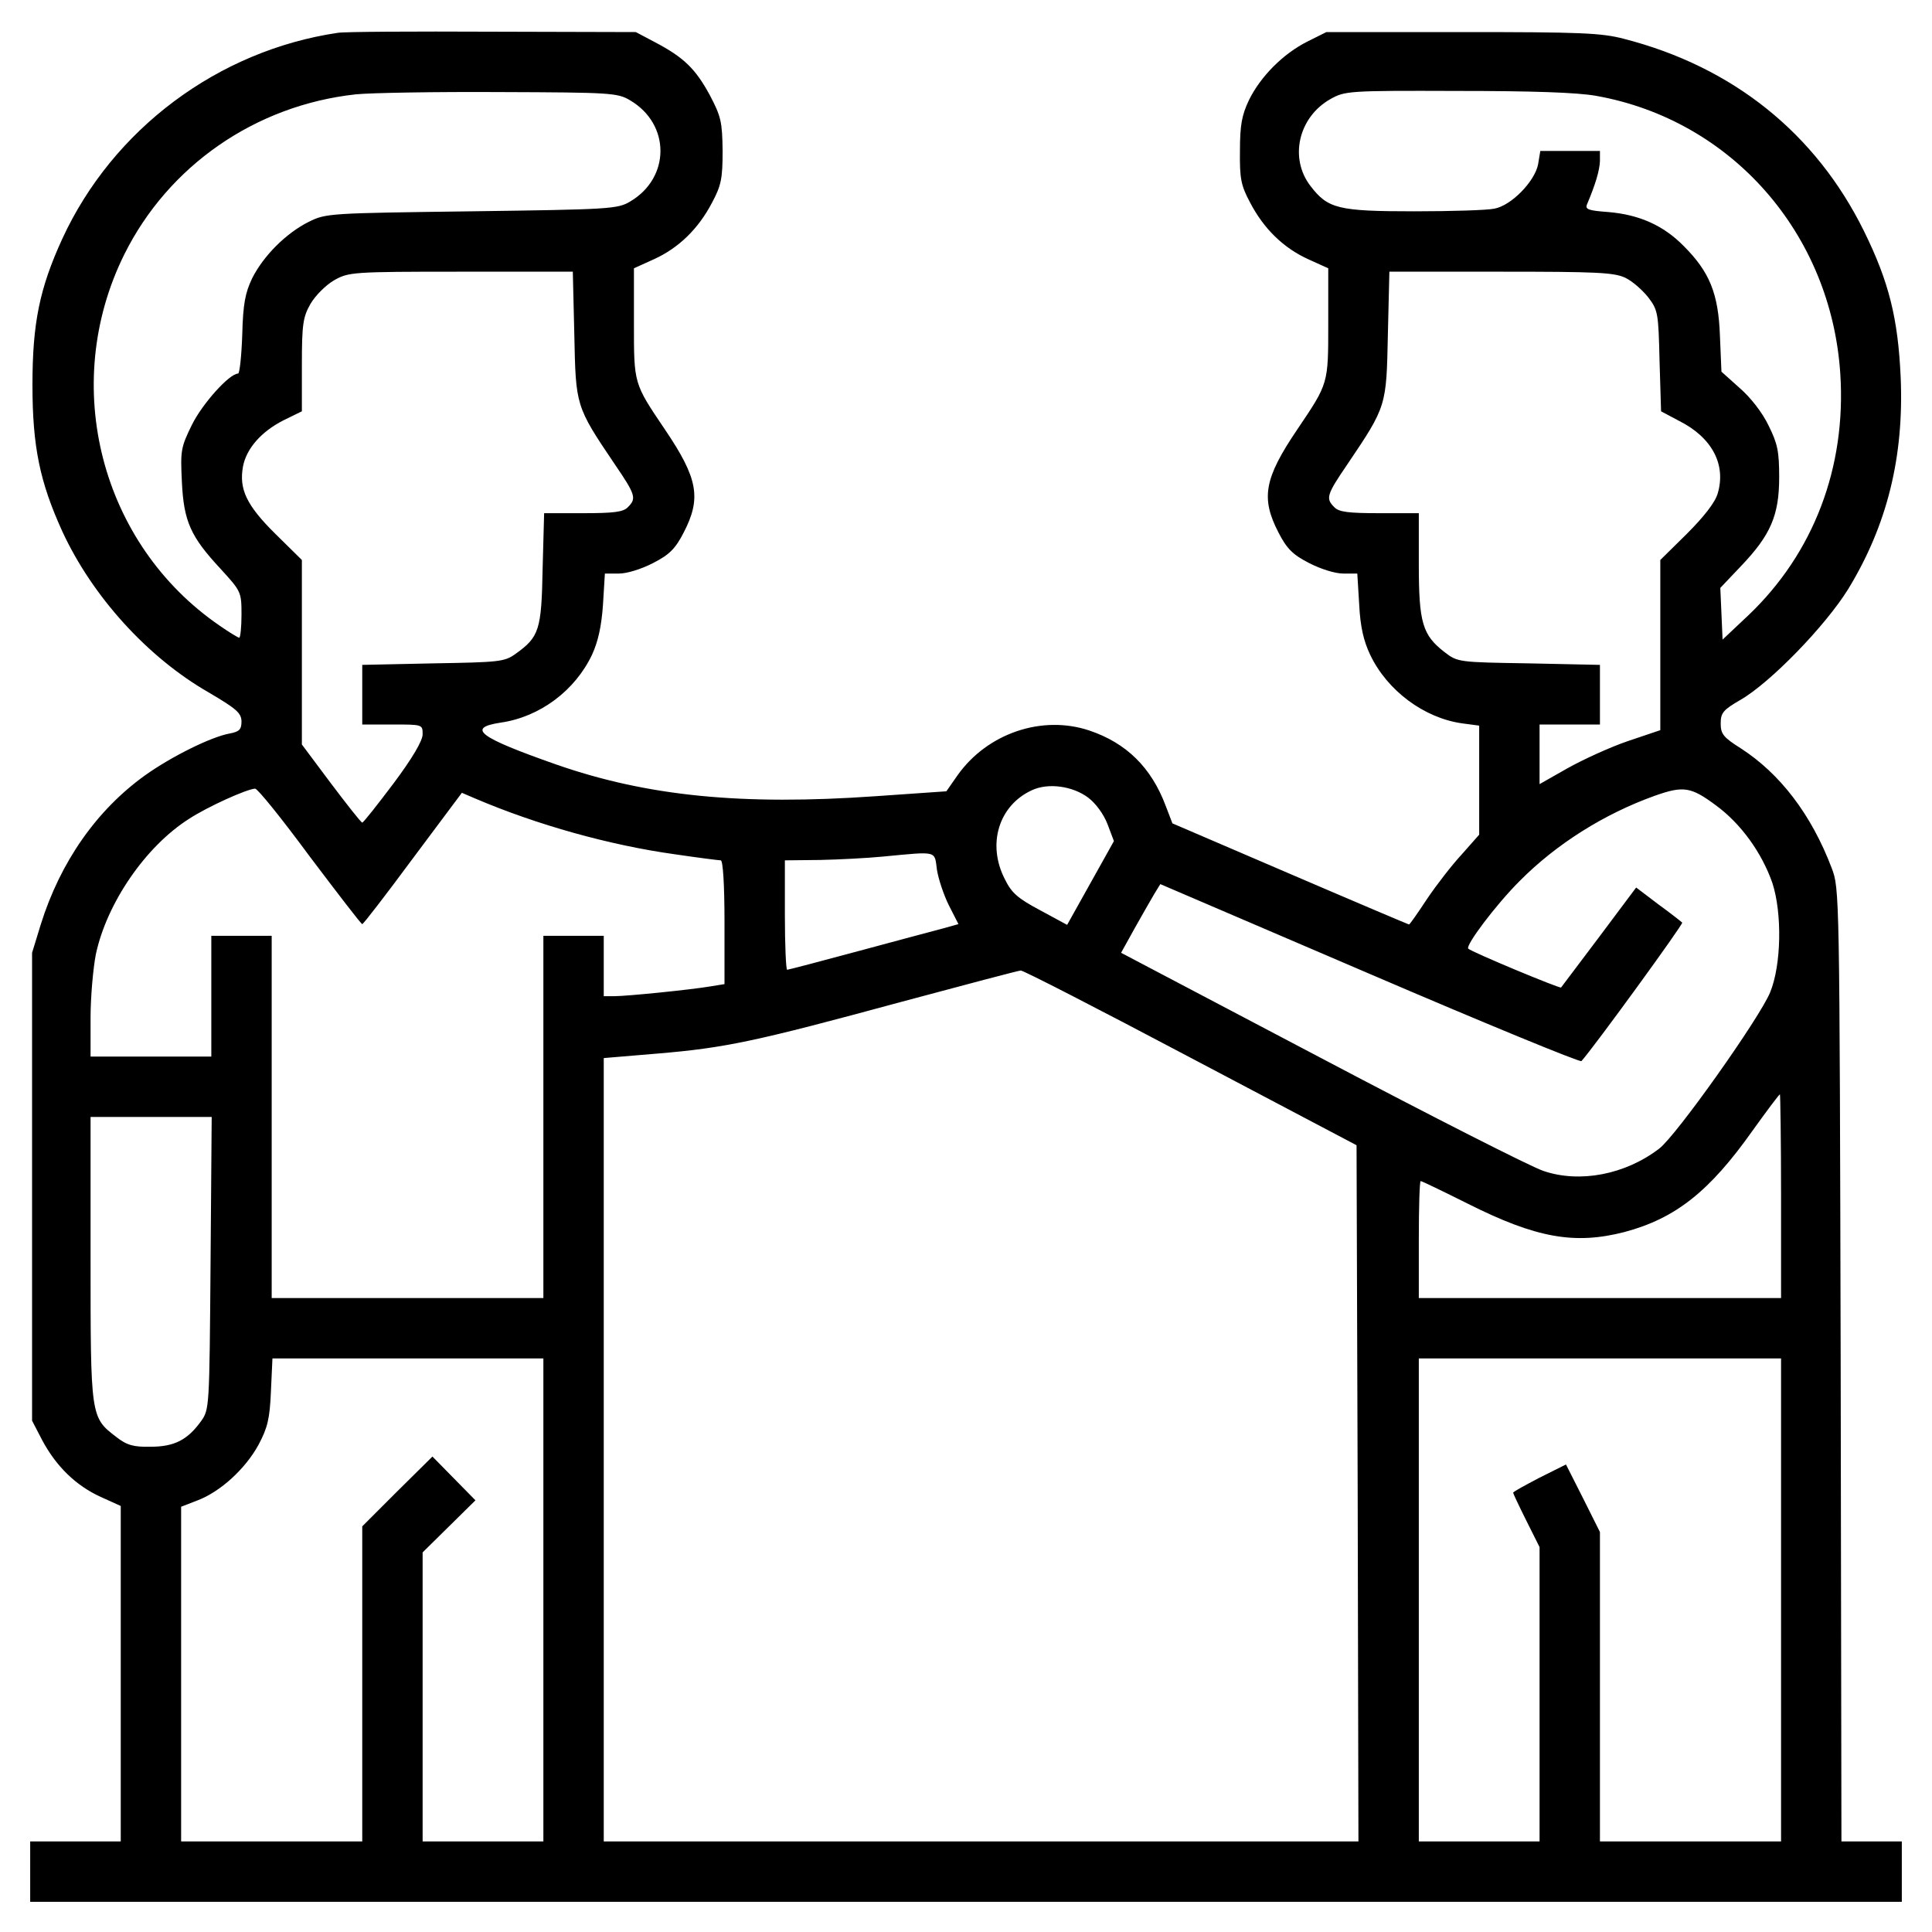 <?xml version="1.0" standalone="no"?>
<!DOCTYPE svg PUBLIC "-//W3C//DTD SVG 20010904//EN"
 "http://www.w3.org/TR/2001/REC-SVG-20010904/DTD/svg10.dtd">
<svg version="1.0" xmlns="http://www.w3.org/2000/svg"
 width="512pt" height="512pt" viewBox="0 0 512 512"
 preserveAspectRatio="xMidYMid meet">

<g transform="translate(0,512) scale(0.1,-0.1)"
fill="#000000" stroke="none">
<path d="M895 5033 c-317 -47 -596 -255 -730 -546 -60 -131 -79 -223 -79 -387
0 -165 20 -258 79 -388 80 -173 226 -334 388 -427 73 -43 86 -54 87 -76 0 -22
-5 -28 -32 -33 -49 -9 -154 -61 -224 -111 -128 -92 -224 -229 -276 -395 l-23
-75 0 -620 0 -620 27 -52 c37 -69 89 -120 155 -150 l53 -24 0 -445 0 -444
-120 0 -120 0 0 -80 0 -80 2480 0 2480 0 0 80 0 80 -80 0 -80 0 -2 1262 c-3
1259 -3 1263 -24 1318 -54 142 -137 250 -241 317 -46 29 -53 38 -53 66 0 28 7
36 52 62 80 46 226 197 286 294 103 169 148 350 139 561 -7 156 -31 253 -97
387 -128 260 -348 436 -636 510 -60 16 -118 18 -429 18 l-360 0 -50 -25 c-64
-32 -124 -92 -155 -155 -19 -40 -24 -66 -24 -135 -1 -74 3 -92 27 -137 36 -69
88 -120 154 -150 l53 -24 0 -145 c0 -162 1 -159 -82 -282 -88 -130 -97 -182
-50 -273 22 -43 38 -59 81 -81 31 -16 69 -28 91 -28 l37 0 5 -82 c3 -60 12
-97 29 -133 45 -95 143 -168 244 -182 l45 -6 0 -144 0 -145 -46 -52 c-26 -28
-67 -81 -92 -118 -25 -38 -46 -68 -48 -68 -1 0 -143 60 -315 134 l-312 134
-18 47 c-38 101 -104 166 -202 199 -125 42 -270 -7 -349 -118 l-30 -43 -187
-13 c-356 -25 -606 0 -847 84 -205 72 -239 97 -147 111 104 15 197 85 242 180
16 35 25 75 29 133 l5 82 37 0 c22 0 60 12 91 28 43 22 59 38 81 81 47 91 38
143 -50 273 -83 123 -82 120 -82 282 l0 145 53 24 c66 30 118 81 154 150 24
45 28 63 28 137 -1 77 -4 91 -34 148 -38 70 -69 100 -145 140 l-51 27 -380 1
c-209 1 -393 0 -410 -3z m775 -179 c107 -63 107 -205 0 -268 -33 -20 -55 -21
-420 -26 -377 -5 -386 -5 -432 -28 -60 -30 -120 -90 -150 -150 -18 -38 -24
-67 -26 -149 -2 -57 -7 -103 -11 -103 -23 0 -94 -79 -122 -135 -30 -61 -31
-69 -27 -152 5 -105 23 -145 103 -231 54 -59 55 -61 55 -121 0 -33 -3 -61 -6
-61 -3 0 -26 14 -52 32 -315 216 -424 637 -253 983 117 236 348 396 614 425
39 4 212 7 382 6 293 -1 312 -2 345 -22z m2560 12 c359 -64 623 -365 647 -737
16 -248 -71 -475 -243 -639 l-69 -65 -3 69 -3 68 56 59 c77 81 100 133 100
234 0 68 -4 89 -28 137 -16 34 -48 75 -77 100 l-48 43 -4 95 c-4 113 -28 170
-96 238 -54 55 -118 83 -199 90 -54 4 -63 7 -57 21 22 52 33 89 34 114 l0 27
-79 0 -79 0 -6 -36 c-9 -45 -71 -109 -116 -117 -18 -4 -113 -7 -212 -7 -202 0
-229 7 -275 67 -57 74 -32 182 52 230 39 22 47 23 335 22 202 0 319 -4 370
-13z m-2708 -633 c4 -189 3 -189 107 -343 56 -82 58 -91 35 -114 -12 -13 -38
-16 -119 -16 l-103 0 -4 -147 c-3 -163 -9 -181 -72 -226 -29 -21 -44 -22 -218
-25 l-188 -4 0 -79 0 -79 80 0 c80 0 80 0 80 -26 0 -17 -27 -63 -77 -130 -43
-57 -80 -104 -83 -104 -3 0 -40 47 -83 104 l-77 103 0 244 0 245 -70 69 c-77
76 -97 119 -86 179 9 47 48 92 107 122 l49 24 0 123 c0 108 3 127 23 162 13
22 40 49 62 62 39 22 47 23 337 23 l296 0 4 -167z m2785 151 c19 -9 46 -33 61
-52 26 -34 27 -42 30 -169 l4 -133 47 -25 c88 -44 126 -116 103 -193 -7 -24
-37 -62 -82 -107 l-70 -69 0 -226 0 -225 -86 -29 c-47 -16 -119 -49 -160 -72
l-74 -42 0 79 0 79 80 0 80 0 0 79 0 79 -188 4 c-187 3 -189 3 -224 30 -58 45
-68 77 -68 232 l0 136 -104 0 c-82 0 -108 3 -120 16 -23 23 -21 32 35 114 104
154 103 154 107 343 l4 167 295 0 c253 0 300 -2 330 -16z m-1423 -1378 c20
-15 41 -44 51 -70 l17 -45 -62 -111 -62 -111 -72 39 c-58 31 -75 45 -93 82
-48 93 -16 196 72 236 43 20 108 11 149 -20z m-2063 -156 c74 -98 136 -179
139 -179 3 0 63 78 134 174 l130 174 35 -15 c164 -70 357 -124 530 -148 61 -9
116 -16 121 -16 6 0 10 -65 10 -164 l0 -164 -37 -6 c-53 -9 -222 -26 -255 -26
l-28 0 0 80 0 80 -80 0 -80 0 0 -480 0 -480 -360 0 -360 0 0 480 0 480 -80 0
-80 0 0 -160 0 -160 -160 0 -160 0 0 103 c0 56 7 132 14 168 29 136 132 286
247 359 49 32 153 79 175 80 7 0 72 -81 145 -180z m3726 136 c67 -49 122 -126
150 -206 26 -80 24 -217 -6 -290 -28 -68 -249 -380 -294 -414 -90 -69 -211
-92 -307 -59 -31 10 -295 144 -587 298 l-532 280 36 65 c20 36 44 77 52 91
l16 26 555 -238 c305 -131 558 -235 561 -231 34 38 271 364 267 367 -3 3 -31
25 -64 49 l-58 44 -98 -131 c-54 -71 -99 -132 -101 -134 -4 -3 -237 94 -246
103 -8 8 72 115 136 179 97 98 224 178 358 226 76 27 96 24 162 -25z m-2064
-171 c4 -25 18 -67 32 -95 l25 -49 -43 -12 c-23 -6 -124 -33 -224 -60 -100
-27 -184 -49 -187 -49 -3 0 -6 65 -6 145 l0 145 93 1 c50 1 126 5 167 9 147
14 136 16 143 -35z m672 -498 l440 -232 3 -922 2 -923 -1000 0 -1000 0 0 1038
0 1038 143 12 c179 15 259 32 642 136 171 46 315 84 320 84 6 1 208 -103 450
-231z m1565 -367 l0 -270 -480 0 -480 0 0 155 c0 85 2 155 5 155 3 0 59 -27
125 -60 181 -91 283 -109 415 -75 135 36 225 107 339 268 38 53 71 97 73 97 1
0 3 -121 3 -270z m-4162 -177 c-3 -383 -3 -388 -25 -419 -36 -50 -71 -68 -134
-68 -45 -1 -63 4 -91 26 -68 52 -68 53 -68 472 l0 376 160 0 161 0 -3 -387z
m882 -893 l0 -640 -160 0 -160 0 0 383 0 383 70 69 70 69 -57 58 -57 58 -93
-92 -93 -93 0 -417 0 -418 -240 0 -240 0 0 444 0 443 44 17 c60 23 126 83 161
147 24 45 30 69 33 142 l4 87 359 0 359 0 0 -640z m3280 0 l0 -640 -240 0
-240 0 0 410 0 410 -45 90 -45 89 -70 -35 c-38 -20 -70 -37 -70 -40 0 -2 16
-36 35 -74 l35 -70 0 -390 0 -390 -160 0 -160 0 0 640 0 640 480 0 480 0 0
-640z"/>
</g>
</svg>
